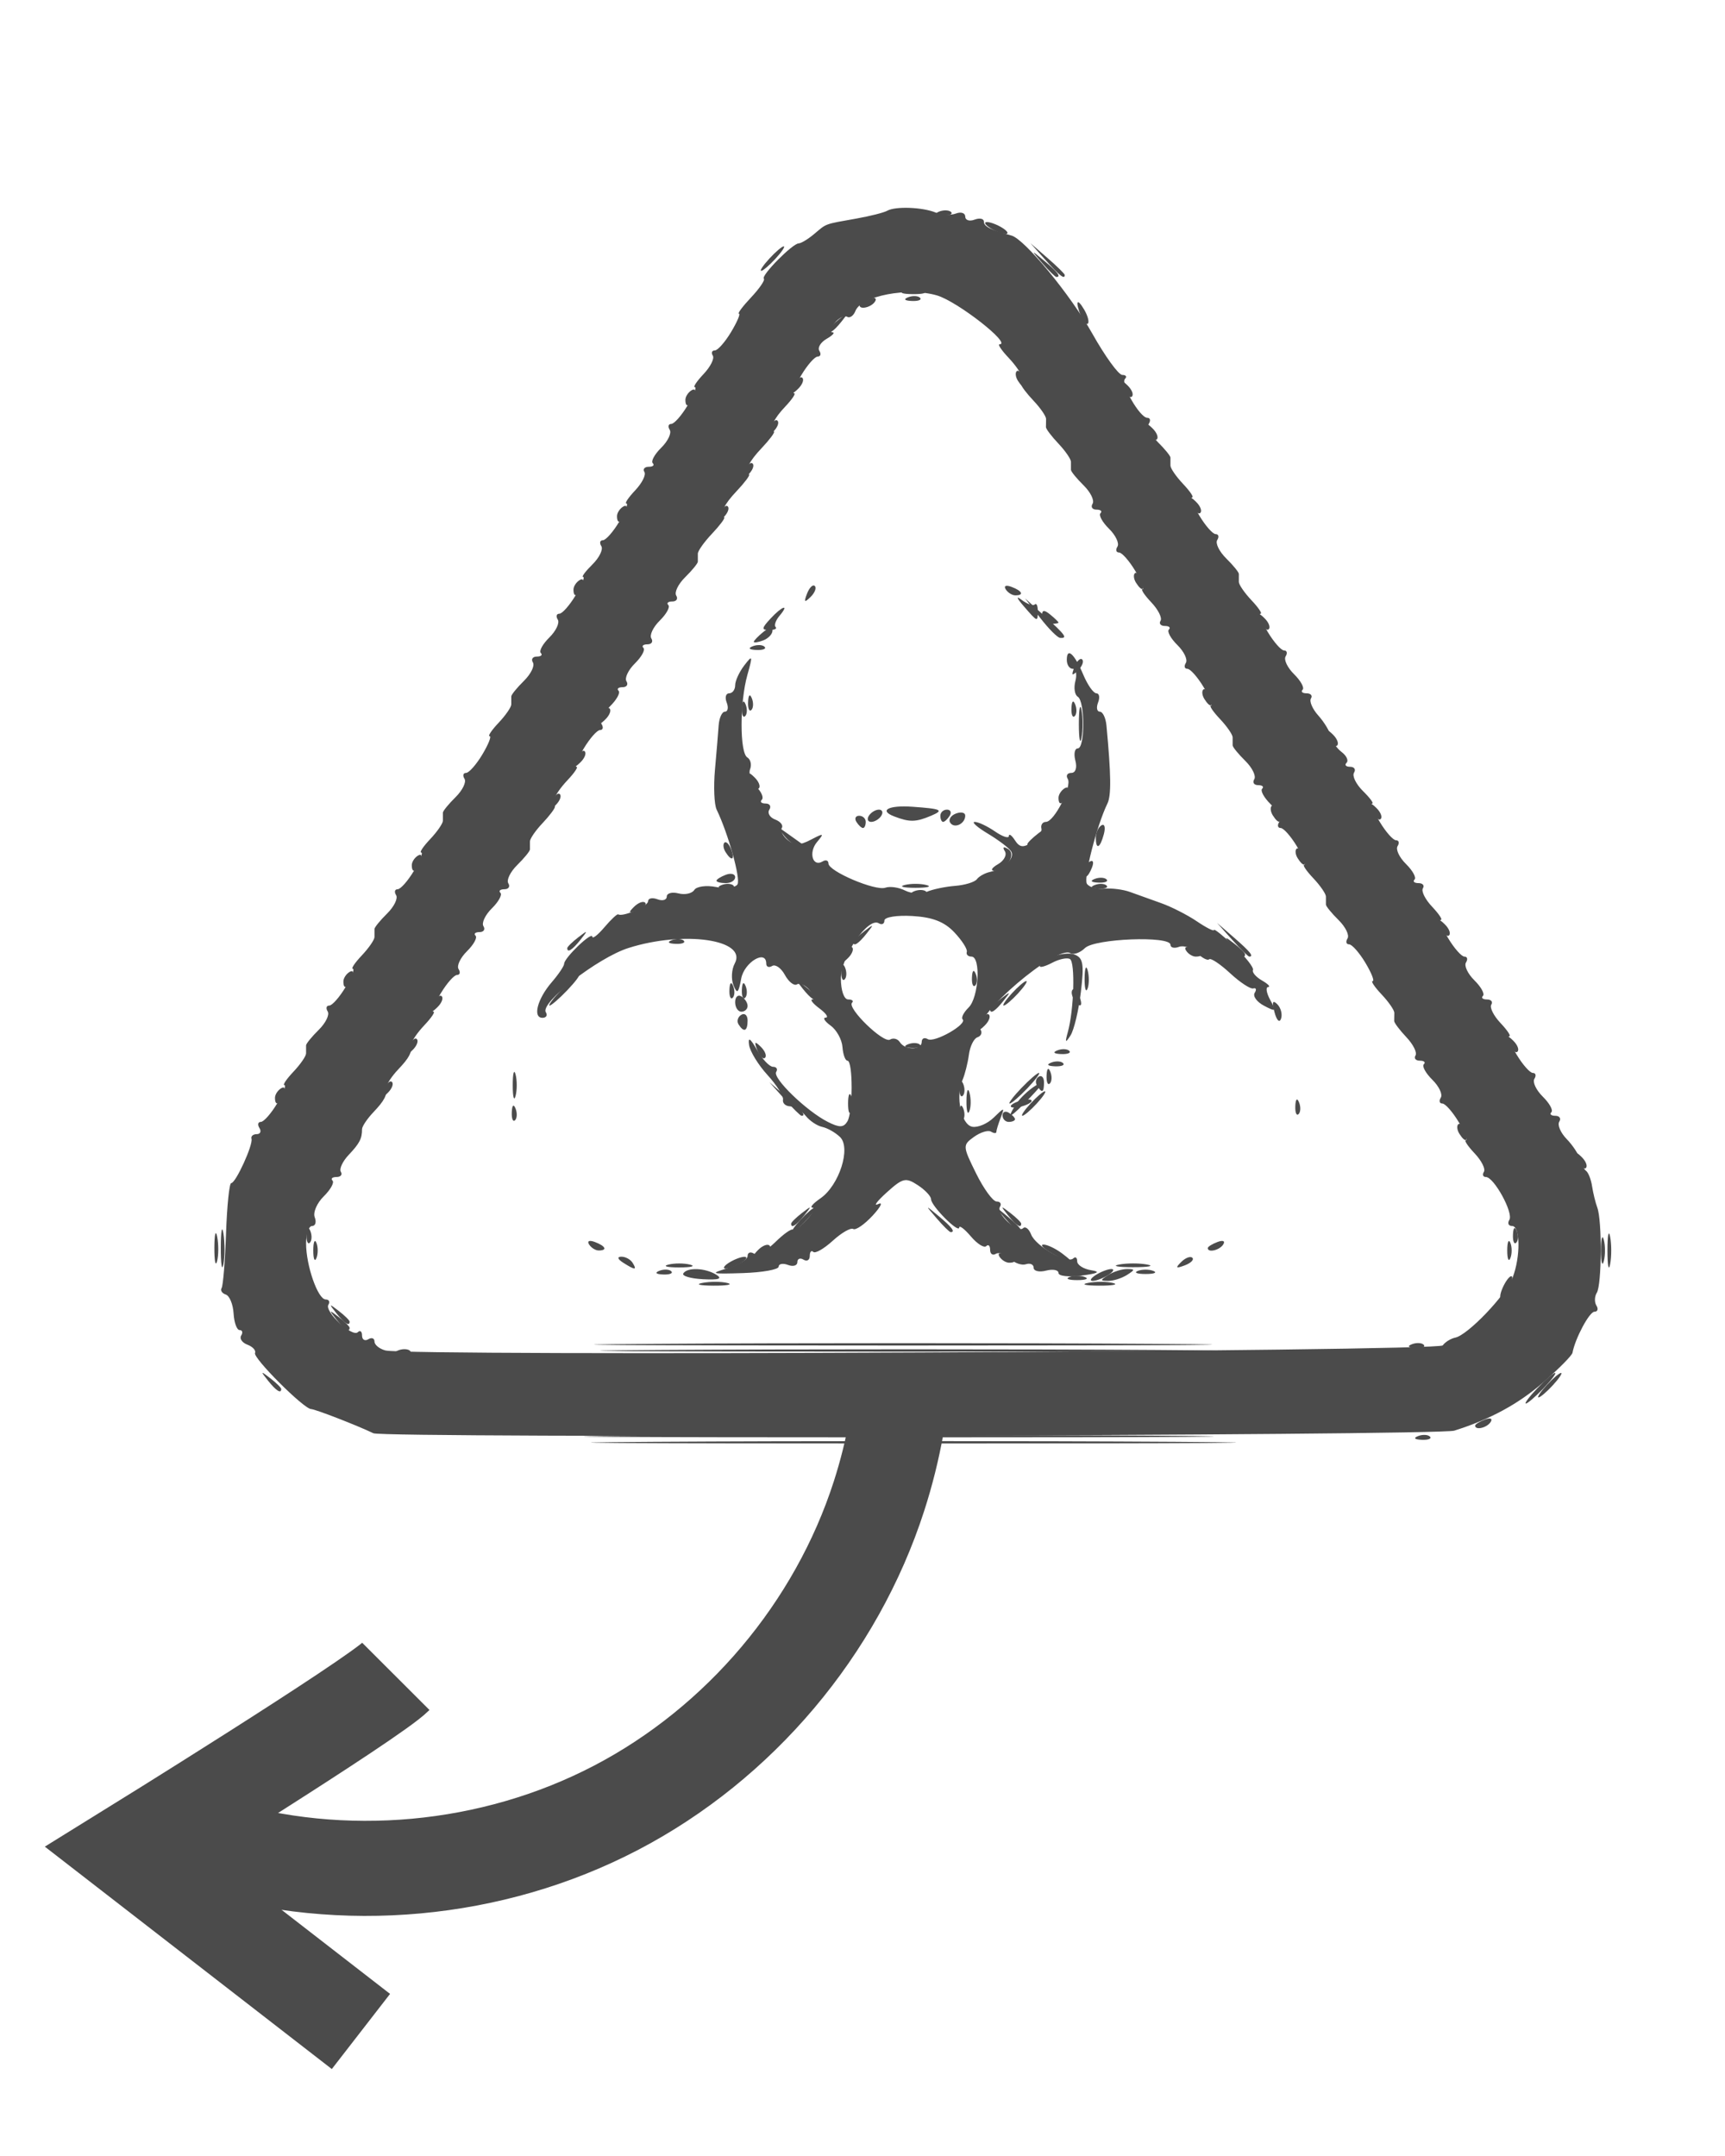<?xml version="1.0" encoding="UTF-8" standalone="no"?>
<svg
   xmlns:dc="http://purl.org/dc/elements/1.1/"
   xmlns:cc="http://creativecommons.org/ns#"
   xmlns:rdf="http://www.w3.org/1999/02/22-rdf-syntax-ns#"
   xmlns:svg="http://www.w3.org/2000/svg"
   xmlns="http://www.w3.org/2000/svg"
   xmlns:sodipodi="http://sodipodi.sourceforge.net/DTD/sodipodi-0.dtd"
   xmlns:inkscape="http://www.inkscape.org/namespaces/inkscape"
   version="1.1"
   id="svg12"
   width="24mm"
   height="30mm"
   viewBox="0 0 90.709 113.386"
   sodipodi:docname="ThreatAllocationImage.svg"
   inkscape:export-filename="threat2.png"
   inkscape:export-xdpi="64"
   inkscape:export-ydpi="64"
   inkscape:version="1.0.1 (3bc2e813f5, 2020-09-07)">
  <defs
     id="defs16">
    <inkscape:path-effect
       effect="spiro"
       id="path-effect894"
       is_visible="true"
       lpeversion="1" />
    <inkscape:path-effect
       effect="spiro"
       id="path-effect67"
       is_visible="true"
       lpeversion="1" />
    <inkscape:path-effect
       effect="spiro"
       id="path-effect63"
       is_visible="true"
       lpeversion="1" />
    <inkscape:path-effect
       effect="bspline"
       id="path-effect55"
       is_visible="true"
       lpeversion="1"
       weight="33.333"
       steps="2"
       helper_size="0"
       apply_no_weight="true"
       apply_with_weight="true"
       only_selected="false" />
  </defs>
  <sodipodi:namedview
     pagecolor="#ffffff"
     bordercolor="#666666"
     borderopacity="1"
     objecttolerance="10"
     gridtolerance="10"
     guidetolerance="10"
     inkscape:pageopacity="0"
     inkscape:pageshadow="2"
     inkscape:window-width="1920"
     inkscape:window-height="1017"
     id="namedview14"
     showgrid="false"
     inkscape:zoom="3.2666667"
     inkscape:cx="165.77225"
     inkscape:cy="51.275511"
     inkscape:window-x="-8"
     inkscape:window-y="-8"
     inkscape:window-maximized="1"
     inkscape:current-layer="g20"
     inkscape:document-rotation="0"
     units="mm"
     width="249mm"
     inkscape:object-paths="false" />
  <g
     inkscape:groupmode="layer"
     inkscape:label="Image"
     id="g20">
    <g
       id="g24"
       transform="matrix(0.327,0,0,0.322,11.19,7.804)"
       style="fill:#4b4b4b;fill-opacity:1">
      <path
         style="fill:#4b4b4b;fill-opacity:1"
         d="m 70.825,211.25 c 23.279,-0.15 61.079,-0.15 84,1.2e-4 22.921,0.15 3.875,0.272 -42.325,0.272 -46.2,-7e-5 -64.954,-0.123 -41.675,-0.272 z M 70.75,195.25 c 22.137,-0.15 58.362,-0.15 80.5,0 22.137,0.15 4.025,0.273 -40.25,0.273 -44.275,0 -62.388,-0.123 -40.25,-0.273 z m 8.012,-9.958 c 1.244,-0.239 3.044,-0.23 4,0.02 0.956,0.25 -0.062,0.446 -2.262,0.435 -2.2,-0.011 -2.982,-0.216 -1.738,-0.455 z m 62,0 c 1.244,-0.239 3.044,-0.23 4,0.02 0.956,0.25 -0.062,0.446 -2.262,0.435 -2.2,-0.011 -2.982,-0.216 -1.738,-0.455 z M 224.272,180 c 0,-2.475 0.195,-3.487 0.433,-2.25 0.238,1.238 0.238,3.263 0,4.5 -0.238,1.238 -0.433,0.225 -0.433,-2.25 z M 73.25,182.311 c 0.963,-0.252 2.538,-0.252 3.5,0 0.963,0.252 0.175,0.457 -1.75,0.457 -1.925,0 -2.712,-0.206 -1.75,-0.457 z m 72.5,-0.016 c 1.238,-0.238 3.263,-0.238 4.5,0 1.238,0.238 0.225,0.433 -2.25,0.433 -2.475,0 -3.487,-0.195 -2.25,-0.433 z M 16.158,180 c 0,-1.375 0.227,-1.938 0.504,-1.25 0.277,0.688 0.277,1.812 0,2.5 -0.277,0.688 -0.504,0.125 -0.504,-1.25 z m 192,0 c 0,-1.375 0.227,-1.938 0.504,-1.25 0.277,0.688 0.277,1.812 0,2.5 -0.277,0.688 -0.504,0.125 -0.504,-1.25 z M 60.507,179.011 c -0.35,-0.567 0.051,-0.735 0.941,-0.393 1.732,0.665 2.049,1.382 0.611,1.382 -0.518,0 -1.216,-0.445 -1.552,-0.989 z M 160,179.607 c 0,-0.216 0.698,-0.661 1.552,-0.989 0.89,-0.341 1.291,-0.174 0.941,0.393 C 161.906,179.962 160,180.417 160,179.607 Z M 116.405,174.75 C 114.5,172.5 114.5,172.5 116.75,174.405 c 2.114,1.79 2.705,2.595 1.905,2.595 -0.19,0 -1.202,-1.012 -2.25,-2.25 z M 48.079,157.417 c 0.048,-1.165 0.285,-1.402 0.604,-0.604 0.289,0.722 0.253,1.584 -0.079,1.917 -0.332,0.332 -0.569,-0.258 -0.525,-1.312 z M 121.195,155.5 c 0.02,-1.65 0.244,-2.204 0.498,-1.231 0.254,0.973 0.237,2.323 -0.037,3 -0.274,0.677 -0.481,-0.119 -0.461,-1.769 z m 52.884,0.917 c 0.048,-1.165 0.285,-1.402 0.604,-0.604 0.289,0.722 0.253,1.584 -0.079,1.917 -0.332,0.332 -0.569,-0.258 -0.525,-1.312 z M 130,153.5 c 1.292,-1.375 2.574,-2.5 2.849,-2.5 0.275,0 -0.557,1.125 -1.849,2.5 -1.292,1.375 -2.574,2.5 -2.849,2.5 -0.275,0 0.557,-1.125 1.849,-2.5 z M 128.5,138 c 0.995,-1.1 2.035,-2 2.31,-2 0.275,0 -0.314,0.9 -1.31,2 -0.995,1.1 -2.035,2 -2.31,2 -0.275,0 0.314,-0.9 1.31,-2 z m 35.424,-8.75 -2.424,-2.75 2.75,2.424 c 2.57,2.266 3.209,3.076 2.424,3.076 -0.179,0 -1.417,-1.238 -2.75,-2.75 z M 57,130.622 c 0,-0.208 0.787,-0.995 1.75,-1.75 1.586,-1.244 1.621,-1.208 0.378,0.378 C 57.821,130.916 57,131.445 57,130.622 Z m 24,-11.015 c 0,-0.216 0.675,-0.652 1.5,-0.969 0.825,-0.317 1.5,-0.14 1.5,0.393 C 84,119.564 83.325,120 82.5,120 81.675,120 81,119.823 81,119.607 Z m 60.812,-0.29 c 0.722,-0.289 1.584,-0.253 1.917,0.079 0.332,0.332 -0.258,0.569 -1.312,0.525 -1.165,-0.048 -1.402,-0.285 -0.604,-0.604 z M 86.079,90.417 c 0.048,-1.165 0.285,-1.402 0.604,-0.604 0.289,0.722 0.253,1.584 -0.079,1.917 -0.332,0.332 -0.569,-0.258 -0.525,-1.312 z M 130.405,74.767 c -1.167,-1.368 -1.288,-1.759 -0.313,-1.009 0.876,0.673 1.813,1.003 2.083,0.733 0.27,-0.27 0.491,0.184 0.491,1.009 0,1.917 -0.002,1.916 -2.262,-0.733 z M 95.564,72.707 c 0.376,-0.986 0.935,-1.541 1.243,-1.233 0.308,0.308 6.34e-4,1.115 -0.683,1.793 -0.988,0.98 -1.102,0.865 -0.56,-0.56 z M 89.5,18 c 0.995,-1.1 2.035,-2 2.31,-2 0.275,0 -0.314,0.9 -1.31,2 -0.995,1.1 -2.035,2 -2.31,2 -0.275,0 0.314,-0.9 1.31,-2 z"
         id="path38" />
      <path
         style="fill:#4b4b4b;fill-opacity:1"
         d="m 214.5,202 c 0.995,-1.1 2.035,-2 2.31,-2 0.275,0 -0.314,0.9 -1.31,2 -0.995,1.1 -2.035,2 -2.31,2 -0.275,0 0.314,-0.9 1.31,-2 z M 19.872,190.25 c -1.244,-1.586 -1.209,-1.621 0.378,-0.378 0.963,0.755 1.75,1.542 1.75,1.75 0,0.823 -0.821,0.293 -2.128,-1.372 z M 0.252,179.5 c 0.011,-2.2 0.216,-2.982 0.455,-1.738 0.239,1.244 0.23,3.044 -0.02,4 C 0.437,182.718 0.241,181.7 0.252,179.5 Z M 131.5,156 c 0.995,-1.1 2.035,-2 2.31,-2 0.275,0 -0.314,0.9 -1.31,2 -0.995,1.1 -2.035,2 -2.31,2 -0.275,0 0.314,-0.9 1.31,-2 z m -83.268,-3 c 0,-1.925 0.206,-2.712 0.457,-1.75 0.252,0.963 0.252,2.538 0,3.5 -0.252,0.963 -0.457,0.175 -0.457,-1.75 z m 91.963,-17.5 c 0.02,-1.65 0.244,-2.204 0.498,-1.231 0.254,0.973 0.237,2.323 -0.037,3 -0.274,0.677 -0.481,-0.119 -0.461,-1.769 z m -2.116,-44.083 c 0.048,-1.165 0.285,-1.402 0.604,-0.604 0.289,0.722 0.253,1.584 -0.079,1.917 -0.332,0.332 -0.569,-0.258 -0.525,-1.312 z M 133.333,76.349 c 0,-0.984 0.337,-1.038 1.333,-0.211 C 135.4,76.747 136,77.34 136,77.456 c 0,0.116 -0.6,0.211 -1.333,0.211 -0.733,0 -1.333,-0.593 -1.333,-1.317 z m -5.826,-4.338 c -0.35,-0.567 0.051,-0.735 0.941,-0.393 C 130.18,72.283 130.497,73 129.059,73 c -0.518,0 -1.216,-0.445 -1.552,-0.989 z M 111.812,24.317 c 0.722,-0.289 1.584,-0.253 1.917,0.079 0.332,0.332 -0.258,0.569 -1.312,0.525 -1.165,-0.048 -1.402,-0.285 -0.604,-0.604 z"
         id="path36" />
      <path
         style="fill:#4b4b4b;fill-opacity:1"
         d="M 8.872,201.25 C 7.629,199.664 7.664,199.629 9.25,200.872 c 0.963,0.755 1.75,1.542 1.75,1.75 0,0.823 -0.821,0.293 -2.128,-1.372 z M 192.812,195.317 c 0.722,-0.289 1.584,-0.253 1.917,0.079 0.332,0.332 -0.258,0.569 -1.312,0.525 -1.165,-0.048 -1.402,-0.285 -0.604,-0.604 z M 66,182 c -0.901,-0.582 -1.025,-0.975 -0.309,-0.985 0.655,-0.008 1.469,0.435 1.809,0.985 0.767,1.242 0.421,1.242 -1.5,0 z m 89.733,-0.124 c 0.678,-0.683 1.485,-0.991 1.793,-0.683 0.308,0.308 -0.247,0.867 -1.233,1.243 -1.425,0.543 -1.54,0.428 -0.56,-0.56 z M 93,175.622 c 0,-0.208 0.787,-0.995 1.75,-1.75 1.586,-1.244 1.621,-1.208 0.378,0.378 C 93.821,175.916 93,176.445 93,175.622 Z M 127.872,174.25 c -1.244,-1.586 -1.208,-1.621 0.378,-0.378 0.963,0.755 1.75,1.542 1.75,1.75 0,0.823 -0.821,0.293 -2.128,-1.372 z M 102.158,156 c 0,-1.375 0.227,-1.938 0.504,-1.25 0.277,0.688 0.277,1.812 0,2.5 -0.277,0.688 -0.504,0.125 -0.504,-1.25 z M 83.079,137.417 c 0.048,-1.165 0.285,-1.402 0.604,-0.604 0.289,0.722 0.253,1.584 -0.079,1.917 -0.332,0.332 -0.569,-0.258 -0.525,-1.312 z M 111.25,120.311 c 0.963,-0.252 2.538,-0.252 3.5,0 0.963,0.252 0.175,0.457 -1.75,0.457 -1.925,0 -2.712,-0.206 -1.75,-0.457 z M 89.651,76.833 c 1.901,-2.1 3.163,-2.519 1.48,-0.491 -0.613,0.738 -0.893,1.563 -0.622,1.833 0.27,0.27 -0.186,0.491 -1.013,0.491 -1.283,0 -1.26,-0.27 0.155,-1.833 z M 133.924,18.25 131.5,15.5 l 2.75,2.424 c 1.512,1.333 2.75,2.571 2.75,2.75 0,0.784 -0.81,0.146 -3.076,-2.424 z"
         id="path34" />
      <path
         style="fill:#4b4b4b;fill-opacity:1"
         d="m 25.827,209.852 c -2.634,-1.286 -9.343,-3.931 -10.019,-3.949 -1.179,-0.032 -9.379,-8.359 -9.02,-9.16 0.186,-0.416 -0.362,-1.026 -1.219,-1.355 -0.857,-0.329 -1.309,-1.001 -1.004,-1.493 0.304,-0.492 0.189,-0.896 -0.256,-0.896 -0.445,-3.8e-4 -0.88,-1.224 -0.967,-2.719 -0.087,-1.495 -0.652,-2.883 -1.256,-3.085 -0.604,-0.201 -0.905,-0.68 -0.668,-1.063 0.237,-0.383 0.557,-4.395 0.711,-8.915 C 2.283,172.698 2.657,169 2.96,169 3.685,169 6.512,162.719 6.223,161.75 6.1,161.338 6.477,161 7.059,161 7.641,161 7.84,160.55 7.5,160 c -0.34,-0.55 -0.238,-1 0.225,-1 0.464,0 1.641,-1.35 2.616,-3 0.975,-1.65 1.504,-3 1.177,-3 -0.328,0 0.322,-0.985 1.443,-2.189 1.121,-1.204 2.039,-2.554 2.039,-3 0,-0.446 0,-1.036 0,-1.311 0,-0.275 0.916,-1.416 2.036,-2.536 1.12,-1.12 1.769,-2.47 1.441,-3 C 18.15,140.434 18.262,140 18.725,140 c 0.464,0 1.641,-1.35 2.616,-3 0.975,-1.65 1.504,-3 1.177,-3 -0.328,0 0.322,-0.985 1.443,-2.189 1.121,-1.204 2.039,-2.554 2.039,-3 0,-0.446 0,-1.036 0,-1.311 0,-0.275 0.916,-1.416 2.036,-2.536 1.12,-1.12 1.769,-2.47 1.441,-3 C 29.15,121.434 29.262,121 29.725,121 c 0.464,0 1.641,-1.35 2.616,-3 0.975,-1.65 1.504,-3 1.177,-3 -0.328,0 0.322,-0.985 1.443,-2.189 1.121,-1.204 2.039,-2.554 2.039,-3 0,-0.446 0,-1.036 0,-1.311 0,-0.275 0.916,-1.416 2.036,-2.536 1.12,-1.12 1.769,-2.47 1.441,-3 C 40.15,102.434 40.261,102 40.725,102 c 0.464,0 1.641,-1.35 2.616,-3 0.975,-1.65 1.504,-3 1.177,-3 -0.328,0 0.322,-0.985 1.443,-2.189 C 47.082,92.608 48,91.258 48,90.811 48,90.365 48,89.775 48,89.5 c 0,-0.275 0.916,-1.416 2.036,-2.536 1.12,-1.12 1.769,-2.47 1.441,-3 C 51.15,83.434 51.434,83 52.108,83 c 0.674,0 0.963,-0.263 0.642,-0.583 -0.321,-0.321 0.296,-1.462 1.37,-2.536 1.074,-1.074 1.685,-2.387 1.358,-2.917 C 55.15,76.434 55.261,76 55.725,76 c 0.464,0 1.641,-1.35 2.616,-3 0.975,-1.65 1.522,-3 1.216,-3 -0.306,0 0.36,-0.916 1.48,-2.036 1.12,-1.12 1.769,-2.47 1.441,-3 C 62.15,64.434 62.261,64 62.725,64 c 0.464,0 1.641,-1.35 2.616,-3 0.975,-1.65 1.504,-3 1.177,-3 -0.328,0 0.306,-0.968 1.409,-2.151 1.102,-1.183 1.768,-2.533 1.48,-3 C 69.118,52.382 69.434,52 70.108,52 c 0.674,0 0.963,-0.263 0.642,-0.583 -0.321,-0.321 0.296,-1.462 1.37,-2.536 1.074,-1.074 1.685,-2.387 1.358,-2.917 C 73.15,45.434 73.261,45 73.725,45 c 0.464,0 1.641,-1.35 2.616,-3 0.975,-1.65 1.504,-3 1.177,-3 -0.328,0 0.306,-0.968 1.409,-2.151 1.102,-1.183 1.768,-2.533 1.48,-3 C 80.118,33.382 80.261,33 80.725,33 c 0.464,0 1.641,-1.35 2.616,-3 0.975,-1.65 1.543,-3 1.263,-3 -0.28,0 0.599,-1.196 1.953,-2.657 1.354,-1.461 2.28,-2.838 2.058,-3.061 -0.496,-0.496 4.603,-5.746 5.602,-5.768 0.395,-0.008 1.52,-0.702 2.5,-1.541 2.039,-1.746 1.56,-1.568 6.782,-2.513 2.2,-0.398 4.427,-0.971 4.949,-1.274 1.308,-0.759 5.686,-0.595 7.801,0.293 0.963,0.404 2.425,0.475 3.25,0.159 0.825,-0.317 1.5,-0.092 1.5,0.5 0,0.592 0.675,0.817 1.5,0.5 0.825,-0.317 1.5,-0.17 1.5,0.326 0,0.795 1.05,1.332 4.444,2.274 2.107,0.585 9.485,9.679 12.991,16.012 2.055,3.712 4.223,6.75 4.818,6.75 0.594,0 0.792,0.288 0.44,0.64 C 145.924,38.409 149.073,44 150.275,44 c 0.464,0 0.575,0.434 0.248,0.964 -0.328,0.53 0.321,1.88 1.441,3 C 153.084,49.084 154,50.225 154,50.5 c 0,0.275 0,0.865 0,1.311 0,0.446 0.918,1.796 2.039,3 C 157.16,56.015 157.81,57 157.482,57 c -0.328,0 0.202,1.35 1.177,3 0.975,1.65 2.152,3 2.616,3 0.464,0 0.575,0.434 0.248,0.964 -0.328,0.53 0.321,1.88 1.441,3 C 164.084,68.084 165,69.225 165,69.5 c 0,0.275 0,0.865 0,1.311 0,0.446 0.918,1.796 2.039,3 C 168.16,75.015 168.81,76 168.482,76 c -0.328,0 0.202,1.35 1.177,3 0.975,1.65 2.152,3 2.616,3 0.464,0 0.575,0.434 0.248,0.964 -0.328,0.53 0.283,1.842 1.358,2.917 1.074,1.074 1.691,2.216 1.37,2.536 C 174.929,88.737 175.218,89 175.892,89 c 0.674,0 0.99,0.382 0.701,0.849 -0.288,0.467 0.247,1.722 1.191,2.789 0.943,1.067 1.853,2.598 2.02,3.401 0.168,0.804 0.948,1.955 1.734,2.56 0.786,0.604 1.137,1.392 0.778,1.75 -0.358,0.358 -0.1,0.651 0.575,0.651 0.674,0 0.958,0.434 0.63,0.964 -0.328,0.53 0.321,1.88 1.441,3 1.12,1.12 1.786,2.036 1.48,2.036 -0.306,0 0.241,1.35 1.216,3 0.975,1.65 2.152,3 2.616,3 0.464,0 0.575,0.434 0.248,0.964 -0.328,0.53 0.283,1.842 1.358,2.917 1.074,1.074 1.691,2.216 1.37,2.536 -0.321,0.321 -0.032,0.583 0.642,0.583 0.674,0 0.99,0.382 0.701,0.849 -0.288,0.467 0.378,1.817 1.48,3 1.102,1.183 1.736,2.151 1.409,2.151 -0.328,0 0.202,1.35 1.177,3 0.975,1.65 2.152,3 2.616,3 0.464,0 0.575,0.434 0.248,0.964 -0.328,0.53 0.283,1.842 1.358,2.917 1.074,1.074 1.691,2.216 1.37,2.536 -0.321,0.321 -0.032,0.583 0.642,0.583 0.674,0 0.99,0.382 0.701,0.849 -0.288,0.467 0.378,1.817 1.48,3 1.102,1.183 1.736,2.151 1.409,2.151 -0.328,0 0.202,1.35 1.177,3 0.975,1.65 2.152,3 2.616,3 0.464,0 0.575,0.434 0.248,0.964 -0.328,0.53 0.283,1.842 1.358,2.917 1.074,1.074 1.691,2.216 1.37,2.536 -0.321,0.321 -0.032,0.583 0.642,0.583 0.674,0 0.958,0.434 0.63,0.964 -0.328,0.53 0.208,1.805 1.191,2.833 0.983,1.028 1.935,2.503 2.117,3.277 0.182,0.774 0.632,1.636 1,1.917 0.368,0.28 0.804,1.409 0.967,2.509 0.164,1.1 0.543,2.675 0.843,3.5 0.782,2.151 0.721,12.607 -0.082,13.905 -0.372,0.602 -0.399,1.545 -0.059,2.095 0.34,0.55 0.196,1 -0.32,1 -0.81,0 -3.103,4.354 -3.532,6.707 -0.08,0.436 -2.175,2.593 -4.657,4.793 -4.008,3.553 -8.58,6.078 -14.353,7.926 -2.555,0.818 -172.157,1.233 -173.812,0.425 z M 197.787,195.5 c 0.392,-0.55 1.298,-1.12 2.013,-1.267 2.008,-0.412 8.124,-6.902 9.219,-9.785 1.299,-3.416 1.252,-8.449 -0.079,-8.449 -0.582,0 -0.781,-0.449 -0.442,-0.998 C 209.194,173.877 206.027,168 204.725,168 c -0.464,0 -0.607,-0.382 -0.319,-0.849 0.288,-0.467 -0.378,-1.817 -1.48,-3 -1.102,-1.183 -1.736,-2.151 -1.409,-2.151 0.328,0 -0.202,-1.35 -1.177,-3 -0.975,-1.65 -2.152,-3 -2.616,-3 -0.464,0 -0.575,-0.434 -0.248,-0.964 0.328,-0.53 -0.283,-1.842 -1.358,-2.917 -1.074,-1.074 -1.691,-2.216 -1.37,-2.536 C 195.071,149.262 194.782,149 194.108,149 c -0.674,0 -0.99,-0.382 -0.701,-0.849 0.288,-0.467 -0.369,-1.808 -1.462,-2.981 -1.092,-1.173 -1.977,-2.366 -1.965,-2.651 0.011,-0.286 0.021,-0.885 0.021,-1.331 0,-0.446 -0.918,-1.796 -2.039,-3 C 186.84,136.985 186.19,136 186.518,136 c 0.328,0 -0.202,-1.35 -1.177,-3 -0.975,-1.65 -2.152,-3 -2.616,-3 -0.464,0 -0.575,-0.434 -0.248,-0.964 0.328,-0.53 -0.321,-1.88 -1.441,-3 C 179.916,124.916 179,123.775 179,123.5 c 0,-0.275 0,-0.865 0,-1.311 0,-0.446 -0.918,-1.796 -2.039,-3 C 175.84,117.985 175.19,117 175.518,117 c 0.328,0 -0.202,-1.35 -1.177,-3 -0.975,-1.65 -2.152,-3 -2.616,-3 -0.464,0 -0.575,-0.434 -0.248,-0.964 0.328,-0.53 -0.283,-1.842 -1.358,-2.917 -1.074,-1.074 -1.691,-2.216 -1.37,-2.536 C 169.071,104.263 168.782,104 168.108,104 c -0.674,0 -0.958,-0.434 -0.63,-0.964 0.328,-0.53 -0.321,-1.88 -1.441,-3 C 164.916,98.916 164,97.775 164,97.5 c 0,-0.275 0,-0.865 0,-1.311 0,-0.446 -0.918,-1.796 -2.039,-3 C 160.84,91.985 160.19,91 160.518,91 c 0.328,0 -0.202,-1.35 -1.177,-3 -0.975,-1.65 -2.152,-3 -2.616,-3 -0.464,0 -0.575,-0.434 -0.248,-0.964 0.328,-0.53 -0.283,-1.842 -1.358,-2.917 C 154.046,80.046 153.429,78.904 153.75,78.583 154.071,78.263 153.782,78 153.108,78 c -0.674,0 -0.99,-0.382 -0.701,-0.849 0.288,-0.467 -0.378,-1.817 -1.48,-3 C 149.824,72.968 149.19,72 149.518,72 c 0.328,0 -0.202,-1.35 -1.177,-3 -0.975,-1.65 -2.152,-3 -2.616,-3 -0.464,0 -0.575,-0.434 -0.248,-0.964 0.328,-0.53 -0.283,-1.842 -1.358,-2.917 C 143.046,61.046 142.429,59.904 142.75,59.583 143.071,59.263 142.782,59 142.108,59 c -0.674,0 -0.958,-0.434 -0.63,-0.964 0.328,-0.53 -0.321,-1.88 -1.441,-3 C 138.916,53.916 138,52.775 138,52.5 c 0,-0.275 0,-0.865 0,-1.311 0,-0.446 -0.909,-1.788 -2.021,-2.981 -1.111,-1.193 -2.011,-2.403 -2,-2.689 0.011,-0.286 0.021,-0.885 0.021,-1.331 0,-0.446 -0.909,-1.788 -2.021,-2.981 -1.111,-1.193 -2.011,-2.403 -2,-2.689 0.011,-0.286 0.021,-0.885 0.021,-1.331 0,-0.446 -0.918,-1.796 -2.039,-3 C 126.84,32.985 126.186,32 126.509,32 c 2.053,0 -6.759,-7.001 -10.049,-7.984 -4.654,-1.39 -12.169,0.06 -13.117,2.531 -0.304,0.793 -0.905,1.224 -1.335,0.959 -0.43,-0.266 -1.338,0.187 -2.018,1.006 -0.68,0.819 -0.843,1.503 -0.363,1.519 0.48,0.017 0.075,0.494 -0.899,1.061 C 97.755,31.659 97.219,32.545 97.538,33.061 97.857,33.578 97.739,34 97.275,34 c -0.464,0 -1.641,1.35 -2.616,3 -0.975,1.65 -1.504,3 -1.177,3 0.328,0 -0.322,0.985 -1.443,2.189 -1.856,1.993 -2.454,3.357 -1.789,4.085 0.138,0.15 -0.762,1.36 -2,2.689 -2.043,2.193 -2.68,3.567 -2,4.311 0.138,0.15 -0.762,1.36 -2,2.689 -2.043,2.193 -2.68,3.567 -2,4.311 0.138,0.15 -0.762,1.36 -2,2.689 C 79.013,64.29 78,65.742 78,66.189 78,66.635 78,67.225 78,67.5 c 0,0.275 -0.916,1.416 -2.036,2.536 -1.12,1.12 -1.769,2.47 -1.441,3 C 74.85,73.566 74.566,74 73.892,74 c -0.674,0 -0.963,0.263 -0.642,0.583 0.321,0.321 -0.296,1.462 -1.37,2.536 -1.074,1.074 -1.685,2.387 -1.358,2.917 C 70.85,80.566 70.566,81 69.892,81 c -0.674,0 -0.963,0.263 -0.642,0.583 0.321,0.321 -0.296,1.462 -1.37,2.536 -1.074,1.074 -1.685,2.387 -1.358,2.917 C 66.85,87.566 66.566,88 65.892,88 c -0.674,0 -0.963,0.263 -0.642,0.583 0.321,0.321 -0.296,1.462 -1.37,2.536 -1.074,1.074 -1.685,2.387 -1.358,2.917 C 62.85,94.566 62.739,95 62.275,95 c -0.464,0 -1.641,1.35 -2.616,3 -0.975,1.65 -1.504,3 -1.177,3 0.328,0 -0.322,0.985 -1.443,2.189 -1.121,1.204 -2.039,2.554 -2.039,3 0,0.446 0.009,1.045 0.021,1.331 0.011,0.286 -0.889,1.496 -2,2.689 C 51.909,111.401 51,112.742 51,113.189 c 0,0.446 0,1.036 0,1.311 0,0.275 -0.916,1.416 -2.036,2.536 -1.12,1.12 -1.769,2.47 -1.441,3 0.328,0.53 0.044,0.964 -0.63,0.964 -0.674,0 -0.963,0.263 -0.642,0.583 0.321,0.321 -0.296,1.462 -1.37,2.536 -1.074,1.074 -1.685,2.387 -1.358,2.917 0.328,0.53 0.044,0.964 -0.63,0.964 -0.674,0 -0.963,0.263 -0.642,0.583 0.321,0.321 -0.296,1.462 -1.37,2.536 -1.074,1.074 -1.685,2.387 -1.358,2.917 C 39.85,134.566 39.739,135 39.275,135 c -0.464,0 -1.641,1.35 -2.616,3 -0.975,1.65 -1.504,3 -1.177,3 0.328,0 -0.322,0.985 -1.443,2.189 -1.121,1.204 -2.039,2.554 -2.039,3 0,1.551 -0.398,2.322 -2.194,4.25 C 28.813,151.505 28,152.742 28,153.189 c 0,1.551 -0.398,2.322 -2.194,4.25 C 24.813,158.505 24,159.742 24,160.189 c 0,1.547 -0.397,2.321 -2.159,4.213 -0.974,1.046 -1.535,2.283 -1.247,2.75 C 20.882,167.618 20.566,168 19.892,168 c -0.674,0 -0.963,0.263 -0.642,0.583 0.321,0.321 -0.314,1.481 -1.411,2.577 -1.097,1.097 -1.748,2.634 -1.448,3.417 C 16.692,175.36 16.501,176 15.969,176 15.436,176 15,177.283 15,178.851 15,182.485 16.903,188 18.157,188 c 0.529,0 0.724,0.385 0.433,0.855 -0.68,1.1 3.839,5.384 4.734,4.488 C 23.696,192.971 24,193.218 24,193.892 c 0,0.674 0.45,0.948 1,0.608 0.55,-0.34 1,-0.174 1,0.368 0,0.542 0.787,1.198 1.75,1.457 3.651,0.983 169.321,0.18 170.037,-0.825 z M 136,183.683 c 0,-0.504 -0.9,-0.68 -2,-0.393 -1.1,0.288 -2,0.078 -2,-0.467 0,-0.544 -0.558,-0.804 -1.241,-0.576 -0.683,0.228 -1.844,-0.189 -2.581,-0.926 -0.737,-0.737 -1.753,-1.084 -2.259,-0.771 -0.506,0.313 -0.919,0.017 -0.919,-0.657 0,-0.674 -0.281,-0.945 -0.624,-0.602 -0.343,0.343 -1.453,-0.369 -2.467,-1.583 -1.013,-1.214 -1.858,-1.87 -1.876,-1.457 -0.046,1.039 -4.533,-3.542 -4.533,-4.628 0,-0.483 -0.962,-1.517 -2.139,-2.298 -1.937,-1.286 -2.408,-1.173 -5,1.209 -1.574,1.446 -2.187,2.295 -1.361,1.887 0.825,-0.408 0.422,0.442 -0.895,1.889 -1.317,1.447 -2.723,2.428 -3.124,2.18 -0.401,-0.248 -1.883,0.619 -3.293,1.926 -1.41,1.307 -2.817,2.124 -3.126,1.815 C 96.253,179.919 96,180.218 96,180.892 c 0,0.674 -0.45,0.948 -1,0.608 -0.55,-0.34 -1,-0.156 -1,0.41 0,0.565 -0.675,0.769 -1.5,0.452 -0.825,-0.317 -1.502,-0.19 -1.503,0.281 -0.002,0.471 -2.589,0.943 -5.75,1.049 -5.129,0.171 -5.397,0.088 -2.497,-0.779 1.788,-0.534 3.25,-1.434 3.25,-2.001 0,-0.567 0.446,-0.755 0.992,-0.418 0.545,0.337 2.093,-0.489 3.439,-1.835 1.346,-1.346 2.628,-2.268 2.848,-2.048 0.22,0.22 1.217,-0.503 2.216,-1.606 C 96.493,173.903 96.915,173 96.432,173 c -0.483,0 0.088,-0.676 1.268,-1.503 3.036,-2.126 4.969,-8.265 3.161,-10.033 -0.749,-0.732 -2.035,-1.473 -2.858,-1.647 C 97.181,159.642 95.979,158.825 95.334,158 c -0.645,-0.825 -1.772,-1.52 -2.504,-1.545 -0.732,-0.025 -1.243,-0.514 -1.135,-1.087 0.108,-0.573 -1.017,-2.389 -2.5,-4.035 -1.483,-1.647 -2.814,-3.858 -2.96,-4.913 -0.186,-1.352 0.192,-1.107 1.282,0.831 0.85,1.512 2.008,2.75 2.573,2.75 0.565,0 0.793,0.379 0.507,0.842 -0.614,0.993 4.873,6.389 8.279,8.142 1.889,0.972 2.537,0.964 3.157,-0.039 0.919,-1.487 0.936,-9.944 0.02,-9.944 -0.346,0 -0.704,-1.004 -0.797,-2.231 -0.092,-1.227 -0.949,-2.802 -1.904,-3.5 -0.955,-0.698 -1.312,-1.284 -0.795,-1.301 0.518,-0.018 0.068,-0.693 -1,-1.5 C 96.491,139.661 95.984,139 96.431,139 c 0.447,0 0.257,-0.67 -0.422,-1.489 -0.68,-0.819 -1.612,-1.256 -2.072,-0.972 C 93.477,136.823 92.605,136.131 92,135 91.395,133.869 90.472,133.208 89.95,133.531 89.427,133.854 89,133.681 89,133.148 c 0,-2.381 -3.542,-0.229 -4.027,2.447 -0.435,2.395 -0.654,2.585 -1.246,1.083 -0.395,-1.002 -0.302,-2.601 0.207,-3.553 2.085,-3.897 -8.171,-5.411 -17.104,-2.525 -4.931,1.593 -14.231,8.942 -13.275,10.49 C 53.865,141.59 53.622,142 53.015,142 c -1.612,0 -0.82,-3.097 1.485,-5.808 1.1,-1.294 2,-2.654 2,-3.022 0,-0.949 4.493,-5.33 4.533,-4.42 0.018,0.412 0.894,-0.282 1.946,-1.544 1.052,-1.262 2.049,-2.208 2.217,-2.103 C 65.949,125.575 70,123.771 70,122.964 c 0,-0.496 0.675,-0.642 1.5,-0.326 0.825,0.317 1.5,0.12 1.5,-0.438 0,-0.557 0.849,-0.791 1.887,-0.52 1.038,0.271 2.18,0.019 2.539,-0.561 0.358,-0.58 1.93,-0.799 3.492,-0.486 1.562,0.312 3.116,0.121 3.453,-0.425 0.548,-0.887 -1.481,-8.287 -3.348,-12.209 -0.393,-0.825 -0.515,-3.75 -0.273,-6.5 0.243,-2.75 0.511,-6.013 0.596,-7.25 0.085,-1.238 0.54,-2.25 1.011,-2.25 0.471,0 0.598,-0.675 0.281,-1.5 C 82.322,89.675 82.499,89 83.031,89 83.564,89 84,88.411 84,87.691 c 0,-0.72 0.66,-2.182 1.468,-3.25 1.339,-1.771 1.383,-1.634 0.5,1.552 -1.243,4.488 -1.25,12.714 -0.011,13.48 0.526,0.325 0.725,1.194 0.442,1.93 -0.283,0.736 0.166,2.018 0.996,2.849 0.83,0.83 1.231,1.788 0.891,2.129 C 87.945,106.721 88.218,107 88.892,107 c 0.674,0 0.946,0.453 0.603,1.007 -0.342,0.554 0.079,1.276 0.935,1.605 0.857,0.329 1.34,0.95 1.074,1.38 -0.266,0.43 0.158,1.314 0.942,1.965 1.099,0.912 1.955,0.901 3.739,-0.05 2.083,-1.11 2.181,-1.072 0.978,0.387 -1.402,1.699 -0.699,4.156 0.905,3.165 C 98.581,116.141 99,116.29 99,116.789 c 0,1.277 7.545,4.536 9.163,3.958 0.736,-0.263 2.16,-0.053 3.166,0.465 1.005,0.518 2.58,0.61 3.5,0.204 0.92,-0.406 2.964,-0.84 4.544,-0.966 1.58,-0.126 3.155,-0.616 3.5,-1.089 0.345,-0.473 1.301,-1.01 2.124,-1.193 2.271,-0.504 4.054,-2.276 3.383,-3.362 -0.329,-0.532 -2.011,-1.83 -3.739,-2.883 -1.727,-1.053 -2.679,-1.917 -2.113,-1.919 0.565,-0.002 2.028,0.697 3.25,1.553 1.222,0.856 2.229,1.194 2.238,0.75 0.008,-0.444 0.446,-0.132 0.972,0.693 0.755,1.184 1.33,1.257 2.735,0.343 0.978,-0.636 1.666,-1.649 1.528,-2.25 -0.138,-0.601 0.188,-1.093 0.724,-1.093 1.339,0 4.249,-5.83 3.508,-7.029 -0.33,-0.534 -0.071,-0.971 0.576,-0.971 0.683,0 0.957,-0.838 0.653,-2 -0.288,-1.1 -0.115,-2 0.383,-2 1.182,0 1.182,-7.711 2.6e-4,-8.442 -0.498,-0.308 -0.671,-1.46 -0.383,-2.559 C 138.998,85.9 138.806,85 138.283,85 c -0.522,0 -0.95,-0.655 -0.95,-1.456 0,-2.14 1.229,-1.015 2.658,2.435 C 140.679,87.64 141.624,89 142.09,89 c 0.466,0 0.588,0.675 0.272,1.5 -0.317,0.825 -0.19,1.5 0.281,1.5 0.471,0 0.951,1.012 1.066,2.25 0.749,8.083 0.79,11.433 0.157,12.75 -1.708,3.553 -3.881,12.167 -3.304,13.1 0.346,0.56 1.599,0.925 2.784,0.81 1.185,-0.114 3.054,0.126 4.154,0.535 1.1,0.408 3.35,1.229 5,1.823 1.65,0.594 4.237,1.933 5.75,2.974 1.512,1.041 2.75,1.676 2.75,1.411 0,-0.265 1.48,0.942 3.288,2.682 1.808,1.74 3.149,3.474 2.979,3.853 -0.17,0.379 0.488,1.153 1.462,1.72 0.974,0.567 1.418,1.045 0.986,1.061 -0.432,0.017 -0.285,0.964 0.326,2.106 1.019,1.905 0.938,1.983 -0.993,0.95 -1.157,-0.619 -1.833,-1.564 -1.501,-2.1 0.331,-0.536 0.231,-0.862 -0.222,-0.725 -0.453,0.138 -2.132,-0.981 -3.731,-2.485 -1.599,-1.504 -3.115,-2.527 -3.369,-2.273 -0.254,0.254 -1.142,-0.217 -1.972,-1.048 -0.83,-0.83 -2.127,-1.273 -2.881,-0.984 -0.754,0.289 -1.371,0.135 -1.371,-0.342 0,-1.495 -12.196,-1.016 -13.752,0.541 -0.775,0.775 -1.831,1.148 -2.347,0.83 -2.228,-1.377 -15.761,10.362 -14.429,12.516 0.297,0.481 0.068,1.031 -0.509,1.224 -0.577,0.192 -1.195,1.468 -1.374,2.835 -0.179,1.367 -0.643,3.235 -1.031,4.151 -1.152,2.715 -0.21,7.289 1.571,7.626 0.896,0.17 2.446,-0.501 3.444,-1.491 1.748,-1.733 1.79,-1.732 1.121,0.032 -0.382,1.007 -0.694,2.047 -0.694,2.309 0,0.262 -0.384,0.24 -0.853,-0.05 -0.469,-0.29 -1.703,0.095 -2.741,0.854 -1.842,1.347 -1.833,1.495 0.34,5.968 1.226,2.523 2.711,4.587 3.3,4.587 0.59,0 0.831,0.39 0.537,0.866 -0.669,1.082 2.843,4.375 3.725,3.493 0.355,-0.355 0.935,0.111 1.29,1.035 0.735,1.915 5.828,4.847 6.776,3.9 0.345,-0.345 0.627,-0.133 0.627,0.47 0,0.603 1.012,1.26 2.25,1.46 1.578,0.255 1.131,0.514 -1.5,0.869 -2.062,0.278 -3.75,0.094 -3.75,-0.41 z m -22,-37.742 c 0,-0.582 0.437,-0.789 0.972,-0.458 1.052,0.65 6.404,-2.44 5.607,-3.237 -0.266,-0.266 0.17,-1.137 0.969,-1.936 C 123.181,138.676 123.545,132 122,132 c -0.55,0 -0.887,-0.346 -0.75,-0.769 0.138,-0.423 -0.759,-1.854 -1.992,-3.18 -1.618,-1.74 -3.497,-2.485 -6.75,-2.677 -2.529,-0.149 -4.508,0.176 -4.508,0.739 0,0.553 -0.409,0.752 -0.909,0.443 -1.714,-1.06 -6.091,5.422 -6.091,9.02 0,1.942 0.505,3.423 1.167,3.423 0.642,0 0.926,0.241 0.632,0.535 -0.856,0.856 5.046,6.679 6.105,6.025 0.527,-0.326 1.241,-0.135 1.587,0.424 0.829,1.342 3.51,1.309 3.51,-0.043 z m 15.14,10.207 c 0.636,-1.019 2.102,-2.425 3.258,-3.125 1.472,-0.891 1.221,-0.336 -0.835,1.852 -3.344,3.558 -4.097,3.954 -2.423,1.273 z m 5.673,-6.831 c 0.722,-0.289 1.584,-0.253 1.917,0.079 0.332,0.332 -0.258,0.569 -1.312,0.525 -1.165,-0.048 -1.402,-0.285 -0.604,-0.604 z m 1,-2 c 0.722,-0.289 1.584,-0.253 1.917,0.079 0.332,0.332 -0.258,0.569 -1.312,0.525 -1.165,-0.048 -1.402,-0.285 -0.604,-0.604 z M 84.543,143.069 c -0.316,-0.512 -0.118,-1.214 0.441,-1.559 C 85.543,141.165 86,141.584 86,142.441 c 0,1.757 -0.6,2.015 -1.457,0.628 z M 103.5,110 c -0.34,-0.55 -0.141,-1 0.441,-1 0.582,0 1.059,0.45 1.059,1 0,0.55 -0.198,1 -0.441,1 -0.243,0 -0.719,-0.45 -1.059,-1 z m 15.075,0.121 c -0.31,-0.501 0.109,-1.17 0.931,-1.485 0.822,-0.315 1.494,-0.164 1.494,0.336 0,1.356 -1.777,2.197 -2.425,1.149 z m -9.008,-1.019 c -2.509,-0.982 -0.894,-1.849 2.934,-1.575 4.702,0.337 5.141,0.553 3,1.473 -2.456,1.055 -3.456,1.072 -5.934,0.102 z M 86.812,81.317 c 0.722,-0.289 1.584,-0.253 1.917,0.079 0.332,0.332 -0.258,0.569 -1.312,0.525 -1.165,-0.048 -1.402,-0.285 -0.604,-0.604 z"
         id="path32" />
      <path
         style="fill:#4b4b4b;fill-opacity:1"
         d="m 203,208.607 c 0,-0.216 0.698,-0.661 1.552,-0.989 0.89,-0.341 1.291,-0.174 0.941,0.393 C 204.906,208.962 203,209.417 203,208.607 Z M 29.812,196.317 c 0.722,-0.289 1.584,-0.253 1.917,0.079 0.332,0.332 -0.258,0.569 -1.312,0.525 -1.165,-0.048 -1.402,-0.285 -0.604,-0.604 z M 207.031,187.5 c 0,-0.55 0.436,-1.675 0.969,-2.5 0.533,-0.825 0.969,-1.05 0.969,-0.5 0,0.55 -0.436,1.675 -0.969,2.5 -0.533,0.825 -0.969,1.05 -0.969,0.5 z M 75.66,183.75 c 0.629,-1.03 3.53,-0.916 5.309,0.209 1.04,0.658 0.413,0.872 -2.149,0.735 C 76.83,184.587 75.408,184.162 75.66,183.75 Z M 142,184 c 0.825,-0.533 1.95,-0.969 2.5,-0.969 0.55,0 0.325,0.436 -0.5,0.969 -0.825,0.533 -1.95,0.969 -2.5,0.969 -0.55,0 -0.325,-0.436 0.5,-0.969 z M 1.286,179.5 c 0.008,-2.75 0.202,-3.756 0.432,-2.236 0.23,1.52 0.224,3.77 -0.014,5 C 1.467,183.494 1.279,182.25 1.286,179.5 Z M 83,182 c 0.825,-0.533 1.95,-0.969 2.5,-0.969 0.55,0 0.325,0.436 -0.5,0.969 -0.825,0.533 -1.95,0.969 -2.5,0.969 -0.55,0 -0.325,-0.436 0.5,-0.969 z m 140.232,-2 c 0,-1.925 0.206,-2.712 0.457,-1.75 0.252,0.963 0.252,2.538 0,3.5 -0.252,0.963 -0.457,0.175 -0.457,-1.75 z m -96.725,1.011 c -0.35,-0.567 0.051,-0.735 0.941,-0.393 1.732,0.665 2.049,1.382 0.611,1.382 -0.518,0 -1.216,-0.445 -1.552,-0.989 z M 135,180.5 c -1.375,-0.786 -2.024,-1.445 -1.441,-1.465 0.582,-0.019 1.932,0.625 3,1.433 2.469,1.867 1.68,1.884 -1.559,0.032 z m -47.267,-0.624 c 0.678,-0.683 1.485,-0.991 1.793,-0.683 0.308,0.308 -0.247,0.867 -1.233,1.243 -1.425,0.543 -1.54,0.428 -0.56,-0.56 z m -72.654,-2.459 c 0.048,-1.165 0.285,-1.402 0.604,-0.604 0.289,0.722 0.253,1.584 -0.079,1.917 -0.332,0.332 -0.569,-0.258 -0.525,-1.312 z m 194,0 c 0.048,-1.165 0.285,-1.402 0.604,-0.604 0.289,0.722 0.253,1.584 -0.079,1.917 -0.332,0.332 -0.569,-0.258 -0.525,-1.312 z M 94.5,175 c 0.995,-1.1 2.035,-2 2.31,-2 0.275,0 -0.314,0.9 -1.31,2 -0.995,1.1 -2.035,2 -2.31,2 -0.275,0 0.314,-0.9 1.31,-2 z m 32.905,-0.25 C 125.5,172.5 125.5,172.5 127.75,174.405 c 2.114,1.79 2.705,2.595 1.905,2.595 -0.19,0 -1.202,-1.012 -2.25,-2.25 z m 92.159,-9.457 c -0.543,-1.425 -0.428,-1.54 0.56,-0.56 0.683,0.678 0.991,1.485 0.683,1.793 -0.308,0.308 -0.867,-0.247 -1.243,-1.233 z m -19.105,-4.36 c -0.363,-0.587 -0.445,-1.281 -0.183,-1.543 0.262,-0.262 0.743,0.218 1.069,1.067 0.676,1.762 0.1,2.072 -0.886,0.477 z m -80.38,-3.517 c 0.048,-1.165 0.285,-1.402 0.604,-0.604 0.289,0.722 0.253,1.584 -0.079,1.917 -0.332,0.332 -0.569,-0.258 -0.525,-1.312 z M 127,157.941 c 0,-0.582 0.45,-0.781 1,-0.441 0.55,0.34 1,0.816 1,1.059 0,0.243 -0.45,0.441 -1,0.441 -0.55,0 -1,-0.477 -1,-1.059 z M 91.924,155.25 89.5,152.5 l 2.75,2.424 C 94.82,157.19 95.459,158 94.674,158 c -0.179,0 -1.417,-1.238 -2.75,-2.75 z M 10,155.059 c 0,-0.518 0.445,-1.216 0.989,-1.552 0.567,-0.35 0.735,0.051 0.393,0.941 C 10.717,156.18 10,156.497 10,155.059 Z m 17.564,-1.352 c 0.376,-0.986 0.935,-1.541 1.243,-1.233 0.308,0.308 6.34e-4,1.115 -0.683,1.793 -0.988,0.98 -1.102,0.865 -0.56,-0.56 z m 92.515,-0.29 c 0.048,-1.165 0.285,-1.402 0.604,-0.604 0.289,0.722 0.253,1.584 -0.079,1.917 -0.332,0.332 -0.569,-0.258 -0.525,-1.312 z m 14,-2 c 0.048,-1.165 0.285,-1.402 0.604,-0.604 0.289,0.722 0.253,1.584 -0.079,1.917 -0.332,0.332 -0.569,-0.258 -0.525,-1.312 z m -46.515,-4.124 c -0.543,-1.425 -0.428,-1.54 0.56,-0.56 0.683,0.678 0.991,1.485 0.683,1.793 -0.308,0.308 -0.867,-0.247 -1.243,-1.233 z m -56,-0.586 c 0.376,-0.986 0.935,-1.541 1.243,-1.233 0.308,0.308 6.34e-4,1.115 -0.683,1.793 -0.988,0.98 -1.102,0.865 -0.56,-0.56 z m 177,-0.414 c -0.543,-1.425 -0.428,-1.54 0.56,-0.56 0.683,0.678 0.991,1.485 0.683,1.793 -0.308,0.308 -0.867,-0.247 -1.243,-1.233 z m -96.752,0.024 c 0.722,-0.289 1.584,-0.253 1.917,0.079 0.332,0.332 -0.258,0.569 -1.312,0.525 -1.165,-0.048 -1.402,-0.285 -0.604,-0.604 z m 25.691,-2.015 c 0.981,-3.601 1.202,-11.365 0.34,-11.899 -0.441,-0.272 -1.711,-0.009 -2.822,0.586 -1.111,0.595 -2.021,0.856 -2.021,0.581 0,-1.141 3.981,-2.515 5.547,-1.914 1.421,0.545 1.589,1.528 1.048,6.129 -0.354,3.014 -1.105,6.207 -1.667,7.097 -0.829,1.311 -0.91,1.201 -0.425,-0.581 z m -13.939,-1.595 c 0.376,-0.986 0.935,-1.541 1.243,-1.233 0.308,0.308 6.4e-4,1.115 -0.683,1.793 -0.988,0.98 -1.102,0.865 -0.56,-0.56 z m 47.167,-1.627 c -0.435,-1.663 -0.305,-2.054 0.437,-1.312 0.581,0.581 0.86,1.647 0.619,2.368 -0.25,0.749 -0.703,0.296 -1.057,-1.057 z M 35.564,139.707 c 0.376,-0.986 0.935,-1.541 1.243,-1.233 0.308,0.308 6.34e-4,1.115 -0.683,1.793 -0.988,0.98 -1.102,0.865 -0.56,-0.56 z M 84,139.441 c 0,-0.857 0.45,-1.281 1,-0.941 0.55,0.34 1,1.041 1,1.559 C 86,140.577 85.55,141 85,141 c -0.55,0 -1,-0.702 -1,-1.559 z M 94.872,137.25 c -1.244,-1.586 -1.209,-1.621 0.378,-0.378 0.963,0.755 1.75,1.542 1.75,1.75 0,0.823 -0.821,0.293 -2.128,-1.372 z M 21,136.059 c 0,-0.518 0.445,-1.216 0.989,-1.552 0.567,-0.35 0.735,0.051 0.393,0.941 C 21.717,137.18 21,137.497 21,136.059 Z m 101.079,-0.642 c 0.048,-1.165 0.285,-1.402 0.604,-0.604 0.289,0.722 0.253,1.584 -0.079,1.917 -0.332,0.332 -0.569,-0.258 -0.525,-1.312 z m -20.515,-3.71 c 0.376,-0.986 0.935,-1.541 1.243,-1.233 0.308,0.308 6.4e-4,1.115 -0.683,1.793 -0.988,0.98 -1.102,0.865 -0.56,-0.56 z m 54.943,-0.695 c -0.35,-0.567 0.051,-0.735 0.941,-0.393 1.732,0.665 2.049,1.382 0.611,1.382 -0.518,0 -1.216,-0.445 -1.552,-0.989 z M 73.812,129.317 c 0.722,-0.289 1.584,-0.253 1.917,0.079 0.332,0.332 -0.258,0.569 -1.312,0.525 -1.165,-0.048 -1.402,-0.285 -0.604,-0.604 z m 123.752,-2.024 c -0.543,-1.425 -0.428,-1.54 0.56,-0.56 0.683,0.678 0.991,1.485 0.683,1.793 -0.308,0.308 -0.867,-0.247 -1.243,-1.233 z M 67.733,123.876 c 0.678,-0.683 1.485,-0.991 1.793,-0.683 0.308,0.308 -0.247,0.867 -1.233,1.243 -1.425,0.543 -1.54,0.428 -0.56,-0.56 z m 45.079,-2.559 c 0.722,-0.289 1.584,-0.253 1.917,0.079 0.332,0.332 -0.258,0.569 -1.312,0.525 -1.165,-0.048 -1.402,-0.285 -0.604,-0.604 z M 140,118.059 c 0,-0.518 0.445,-1.216 0.989,-1.552 0.567,-0.35 0.735,0.051 0.393,0.941 C 140.717,119.18 140,119.497 140,118.059 Z m -108,-1 c 0,-0.518 0.445,-1.216 0.989,-1.552 0.567,-0.35 0.735,0.051 0.393,0.941 C 32.717,118.18 32,118.497 32,117.059 Z m 94.271,-0.151 c 0.974,-0.567 1.467,-1.523 1.095,-2.124 -0.415,-0.671 -0.211,-0.806 0.528,-0.35 1.403,0.867 -0.341,3.587 -2.266,3.535 -0.62,-0.017 -0.331,-0.494 0.643,-1.061 z m 48.188,-0.975 c -0.363,-0.587 -0.445,-1.281 -0.183,-1.543 0.262,-0.262 0.743,0.218 1.069,1.067 0.676,1.762 0.1,2.072 -0.886,0.477 z m -92,-1 c -0.363,-0.587 -0.445,-1.281 -0.183,-1.543 0.262,-0.262 0.743,0.218 1.069,1.067 0.676,1.762 0.1,2.072 -0.886,0.477 z M 91.872,112.25 c -1.27,-1.619 -1.222,-1.64 0.628,-0.283 1.1,0.807 2.188,1.594 2.417,1.75 0.229,0.156 -0.053,0.283 -0.628,0.283 -0.574,0 -1.662,-0.787 -2.417,-1.75 z M 131,113.622 c 0,-0.208 0.787,-0.995 1.75,-1.75 1.586,-1.244 1.621,-1.208 0.378,0.378 C 131.821,113.916 131,114.445 131,113.622 Z m 11,-1.063 c 0,-0.793 0.408,-1.693 0.907,-2.001 0.499,-0.308 0.671,0.34 0.383,1.441 C 142.679,114.334 142,114.629 142,112.559 Z M 105.5,109 c 0.34,-0.55 1.068,-1 1.618,-1 0.55,0 0.722,0.45 0.382,1 -0.34,0.55 -1.068,1 -1.618,1 -0.55,0 -0.722,-0.45 -0.382,-1 z m 11.5,0 c 0,-0.55 0.477,-1 1.059,-1 0.582,0 0.781,0.45 0.441,1 -0.34,0.55 -0.816,1 -1.059,1 C 117.198,110 117,109.55 117,109 Z m 53.459,-0.067 c -0.363,-0.587 -0.445,-1.281 -0.183,-1.543 0.262,-0.262 0.743,0.218 1.069,1.067 0.676,1.762 0.1,2.072 -0.886,0.477 z m 16.105,-0.64 c -0.543,-1.425 -0.428,-1.54 0.56,-0.56 0.683,0.678 0.991,1.485 0.683,1.793 -0.308,0.308 -0.867,-0.247 -1.243,-1.233 z M 54.564,106.707 c 0.376,-0.986 0.935,-1.541 1.243,-1.233 0.308,0.308 6.34e-4,1.115 -0.683,1.793 -0.988,0.98 -1.102,0.865 -0.56,-0.56 z M 136,106.059 c 0,-0.518 0.445,-1.216 0.989,-1.552 0.567,-0.35 0.735,0.051 0.393,0.941 C 136.717,107.18 136,107.497 136,106.059 Z m -49.436,-2.766 c -0.543,-1.425 -0.428,-1.54 0.56,-0.56 0.683,0.678 0.991,1.485 0.683,1.793 -0.308,0.308 -0.867,-0.247 -1.243,-1.233 z m -28,-3.586 c 0.376,-0.986 0.935,-1.541 1.243,-1.233 0.308,0.308 6.34e-4,1.115 -0.683,1.793 -0.988,0.98 -1.102,0.865 -0.56,-0.56 z M 139.272,94 c 0,-2.475 0.195,-3.487 0.433,-2.25 0.238,1.238 0.238,3.263 0,4.5 -0.238,1.238 -0.433,0.225 -0.433,-2.25 z m 40.292,2.293 c -0.543,-1.425 -0.428,-1.54 0.56,-0.56 0.683,0.678 0.991,1.485 0.683,1.793 -0.308,0.308 -0.867,-0.247 -1.243,-1.233 z M 62.564,92.707 c 0.376,-0.986 0.935,-1.541 1.243,-1.233 0.308,0.308 6.34e-4,1.115 -0.683,1.793 -0.988,0.98 -1.102,0.865 -0.56,-0.56 z m 96.895,-2.773 c -0.363,-0.587 -0.445,-1.281 -0.183,-1.543 0.262,-0.262 0.743,0.218 1.069,1.067 0.676,1.762 0.1,2.072 -0.886,0.477 z m -20.895,-5.227 c 0.376,-0.986 0.935,-1.541 1.243,-1.233 0.308,0.308 6.4e-4,1.115 -0.683,1.793 -0.988,0.98 -1.102,0.865 -0.56,-0.56 z m 30,-7.414 c -0.543,-1.425 -0.428,-1.54 0.56,-0.56 0.683,0.678 0.991,1.485 0.683,1.793 -0.308,0.308 -0.867,-0.247 -1.243,-1.233 z M 58,72.059 c 0,-0.518 0.445,-1.216 0.989,-1.552 0.567,-0.35 0.735,0.051 0.393,0.941 C 58.717,73.18 58,73.497 58,72.059 Z m 90.459,-1.126 c -0.363,-0.587 -0.445,-1.281 -0.183,-1.543 0.262,-0.262 0.743,0.218 1.069,1.067 0.676,1.762 0.1,2.072 -0.886,0.477 z M 65,60.059 c 0,-0.518 0.445,-1.216 0.989,-1.552 0.567,-0.35 0.735,0.051 0.393,0.941 C 65.717,61.18 65,61.497 65,60.059 Z m 16.564,-0.352 c 0.376,-0.986 0.935,-1.541 1.243,-1.233 0.308,0.308 6.34e-4,1.115 -0.683,1.793 -0.988,0.98 -1.102,0.865 -0.56,-0.56 z m 76,-1.414 c -0.543,-1.425 -0.428,-1.54 0.56,-0.56 0.683,0.678 0.991,1.485 0.683,1.793 -0.308,0.308 -0.867,-0.247 -1.243,-1.233 z M 85.564,52.707 c 0.376,-0.986 0.935,-1.541 1.243,-1.233 0.308,0.308 6.34e-4,1.115 -0.683,1.793 -0.988,0.98 -1.102,0.865 -0.56,-0.56 z m 65,-6.414 c -0.543,-1.425 -0.428,-1.54 0.56,-0.56 0.683,0.678 0.991,1.485 0.683,1.793 -0.308,0.308 -0.867,-0.247 -1.243,-1.233 z M 89.564,45.707 c 0.376,-0.986 0.935,-1.541 1.243,-1.233 0.308,0.308 6.34e-4,1.115 -0.683,1.793 -0.988,0.98 -1.102,0.865 -0.56,-0.56 z M 76,41.059 c 0,-0.518 0.445,-1.216 0.989,-1.552 0.567,-0.35 0.735,0.051 0.393,0.941 C 76.717,42.18 76,42.497 76,41.059 Z m 70.564,-1.766 c -0.543,-1.425 -0.428,-1.54 0.56,-0.56 0.683,0.678 0.991,1.485 0.683,1.793 -0.308,0.308 -0.867,-0.247 -1.243,-1.233 z M 93.564,38.707 c 0.376,-0.986 0.935,-1.541 1.243,-1.233 0.308,0.308 6.34e-4,1.115 -0.683,1.793 -0.988,0.98 -1.102,0.865 -0.56,-0.56 z m 35.895,-0.773 c -0.363,-0.587 -0.445,-1.281 -0.183,-1.543 0.262,-0.262 0.743,0.218 1.069,1.067 0.676,1.762 0.1,2.072 -0.886,0.477 z M 99,29.622 c 0,-0.208 0.787,-0.995 1.75,-1.75 1.586,-1.244 1.621,-1.209 0.378,0.378 C 99.821,29.916 99,30.445 99,29.622 Z m 40.624,-2.161 c -0.965,-2.515 -0.68,-3.164 0.499,-1.136 0.584,1.004 0.851,2.036 0.593,2.293 -0.257,0.257 -0.749,-0.263 -1.092,-1.157 z M 104,25.607 c 0,-0.216 0.698,-0.661 1.552,-0.989 0.89,-0.341 1.291,-0.174 0.941,0.393 C 105.906,25.962 104,26.417 104,25.607 Z m 7.269,-2.3 c 0.973,-0.254 2.323,-0.237 3,0.037 0.677,0.274 -0.119,0.481 -1.769,0.461 -1.65,-0.02 -2.204,-0.244 -1.231,-0.498 z M 133.405,18.75 C 131.5,16.5 131.5,16.5 133.75,18.405 135.864,20.195 136.455,21 135.655,21 c -0.19,0 -1.202,-1.012 -2.25,-2.25 z M 125,13 c -0.825,-0.533 -1.05,-0.969 -0.5,-0.969 0.55,0 1.675,0.436 2.5,0.969 0.825,0.533 1.05,0.969 0.5,0.969 -0.55,0 -1.675,-0.436 -2.5,-0.969 z m -8.188,-2.683 c 0.722,-0.289 1.584,-0.253 1.917,0.079 0.332,0.332 -0.258,0.569 -1.312,0.525 -1.165,-0.048 -1.402,-0.285 -0.604,-0.604 z"
         id="path30" />
      <path
         style="fill:#4b4b4b;fill-opacity:1"
         d="m 69.175,210.25 c 22.371,-0.15 59.271,-0.15 82,-1.3e-4 22.729,0.15 4.425,0.273 -40.675,0.273 -45.1,8e-5 -63.696,-0.123 -41.325,-0.273 z m 124.637,0.067 c 0.722,-0.289 1.584,-0.253 1.917,0.079 0.332,0.332 -0.258,0.569 -1.312,0.525 -1.165,-0.048 -1.402,-0.285 -0.604,-0.604 z M 213,202.5 c 1.292,-1.375 2.574,-2.5 2.849,-2.5 0.275,0 -0.557,1.125 -1.849,2.5 -1.292,1.375 -2.574,2.5 -2.849,2.5 -0.275,0 0.557,-1.125 1.849,-2.5 z M 71.824,196.25 c 22.178,-0.15 58.178,-0.15 80,1.4e-4 21.822,0.15 3.676,0.273 -40.324,0.273 -44,-7e-5 -61.854,-0.123 -39.676,-0.273 z M 19.872,191.25 c -1.244,-1.586 -1.209,-1.621 0.378,-0.378 0.963,0.755 1.75,1.542 1.75,1.75 0,0.823 -0.821,0.293 -2.128,-1.372 z M 137.75,184.338 c 0.688,-0.277 1.812,-0.277 2.5,0 0.688,0.277 0.125,0.504 -1.25,0.504 -1.375,0 -1.938,-0.227 -1.25,-0.504 z M 144,184 c 0.825,-0.533 2.175,-0.969 3,-0.969 1.333,0 1.333,0.108 0,0.969 -0.825,0.533 -2.175,0.969 -3,0.969 -1.333,0 -1.333,-0.108 0,-0.969 z m -15.563,-27.771 c 0.341,-0.341 1.324,-0.724 2.183,-0.85 0.859,-0.126 1.283,0.05 0.942,0.391 -0.341,0.341 -1.324,0.724 -2.183,0.85 -0.859,0.126 -1.283,-0.05 -0.942,-0.391 z m 4.105,-3.16 c -0.316,-0.512 -0.193,-1.167 0.274,-1.456 0.467,-0.289 0.85,0.13 0.85,0.931 0,1.686 -0.315,1.833 -1.124,0.525 z M 125,140.622 c 0,-0.208 0.787,-0.995 1.75,-1.75 1.586,-1.244 1.621,-1.208 0.378,0.378 C 125.821,140.916 125,141.445 125,140.622 Z M 56,137.5 c 1.292,-1.375 2.574,-2.5 2.849,-2.5 0.275,0 -0.557,1.125 -1.849,2.5 -1.292,1.375 -2.574,2.5 -2.849,2.5 -0.275,0 0.557,-1.125 1.849,-2.5 z m 82.459,1.433 c -0.363,-0.587 -0.445,-1.281 -0.183,-1.543 0.262,-0.262 0.743,0.218 1.069,1.067 0.676,1.762 0.1,2.072 -0.886,0.477 z m -53.38,-1.517 c 0.048,-1.165 0.285,-1.402 0.604,-0.604 0.289,0.722 0.253,1.584 -0.079,1.917 -0.332,0.332 -0.569,-0.258 -0.525,-1.312 z m 16,-3 c 0.048,-1.165 0.285,-1.402 0.604,-0.604 0.289,0.722 0.253,1.584 -0.079,1.917 -0.332,0.332 -0.569,-0.258 -0.525,-1.312 z M 163.872,130.25 c -1.244,-1.586 -1.208,-1.621 0.378,-0.378 0.963,0.755 1.75,1.542 1.75,1.75 0,0.823 -0.821,0.293 -2.128,-1.372 z M 103,129.622 c 0,-0.208 0.787,-0.995 1.75,-1.75 1.586,-1.244 1.621,-1.208 0.378,0.378 C 103.821,129.916 103,130.445 103,129.622 Z m -21.188,-9.306 c 0.722,-0.289 1.584,-0.253 1.917,0.079 0.332,0.332 -0.258,0.569 -1.312,0.525 -1.165,-0.048 -1.402,-0.285 -0.604,-0.604 z m 60,0 c 0.722,-0.289 1.584,-0.253 1.917,0.079 0.332,0.332 -0.258,0.569 -1.312,0.525 -1.165,-0.048 -1.402,-0.285 -0.604,-0.604 z M 85.079,91.417 c 0.048,-1.165 0.285,-1.402 0.604,-0.604 0.289,0.722 0.253,1.584 -0.079,1.917 -0.332,0.332 -0.569,-0.258 -0.525,-1.312 z M 87,80.591 C 87,80.401 87.675,79.685 88.5,79 89.365,78.282 90,78.185 90,78.771 c 0,0.559 -0.675,1.274 -1.5,1.591 -0.825,0.317 -1.5,0.42 -1.5,0.229 z"
         id="path28" />
      <path
         style="fill:#4b4b4b;fill-opacity:1"
         d="m 71.812,183.317 c 0.722,-0.289 1.584,-0.253 1.917,0.079 0.332,0.332 -0.258,0.569 -1.312,0.525 -1.165,-0.048 -1.402,-0.285 -0.604,-0.604 z m 76.938,0.021 c 0.688,-0.277 1.812,-0.277 2.5,0 0.688,0.277 0.125,0.504 -1.25,0.504 -1.375,0 -1.938,-0.227 -1.25,-0.504 z M 133.064,76.695 130.628,73.5 133.814,76.437 c 3.315,3.056 3.693,3.6 2.436,3.508 -0.412,-0.03 -1.846,-1.493 -3.186,-3.25 z"
         id="path26" />
    </g>
    <path
       style="fill:none;stroke:#4b4b4b;stroke-width:5;stroke-linecap:butt;stroke-linejoin:miter;stroke-miterlimit:4;stroke-dasharray:none;stroke-opacity:1"
       d="m 47.143,74.992 c -0.223,1.246 -0.53,2.477 -0.918,3.682 -2.249,6.983 -7.332,13.008 -13.836,16.402 -6.504,3.394 -14.354,4.116 -21.368,1.966"
       id="path65"
       inkscape:path-effect="#path-effect67"
       inkscape:original-d="m 47.142917,74.991768 c -0.305142,1.228234 -0.611285,2.455467 -0.918427,3.681701 -0.307143,1.226234 -23.468388,12.245898 -35.204082,18.367347" />
    <path
       style="fill:none;stroke:#4b4b4b;stroke-width:5;stroke-linecap:butt;stroke-linejoin:miter;stroke-miterlimit:4;stroke-dasharray:none;stroke-opacity:1"
       d="M 20.816,88.163 C 19.592,89.388 6.735,97.347 6.735,97.347 L 18.98,106.837"
       id="path900" />
  </g>
</svg>
